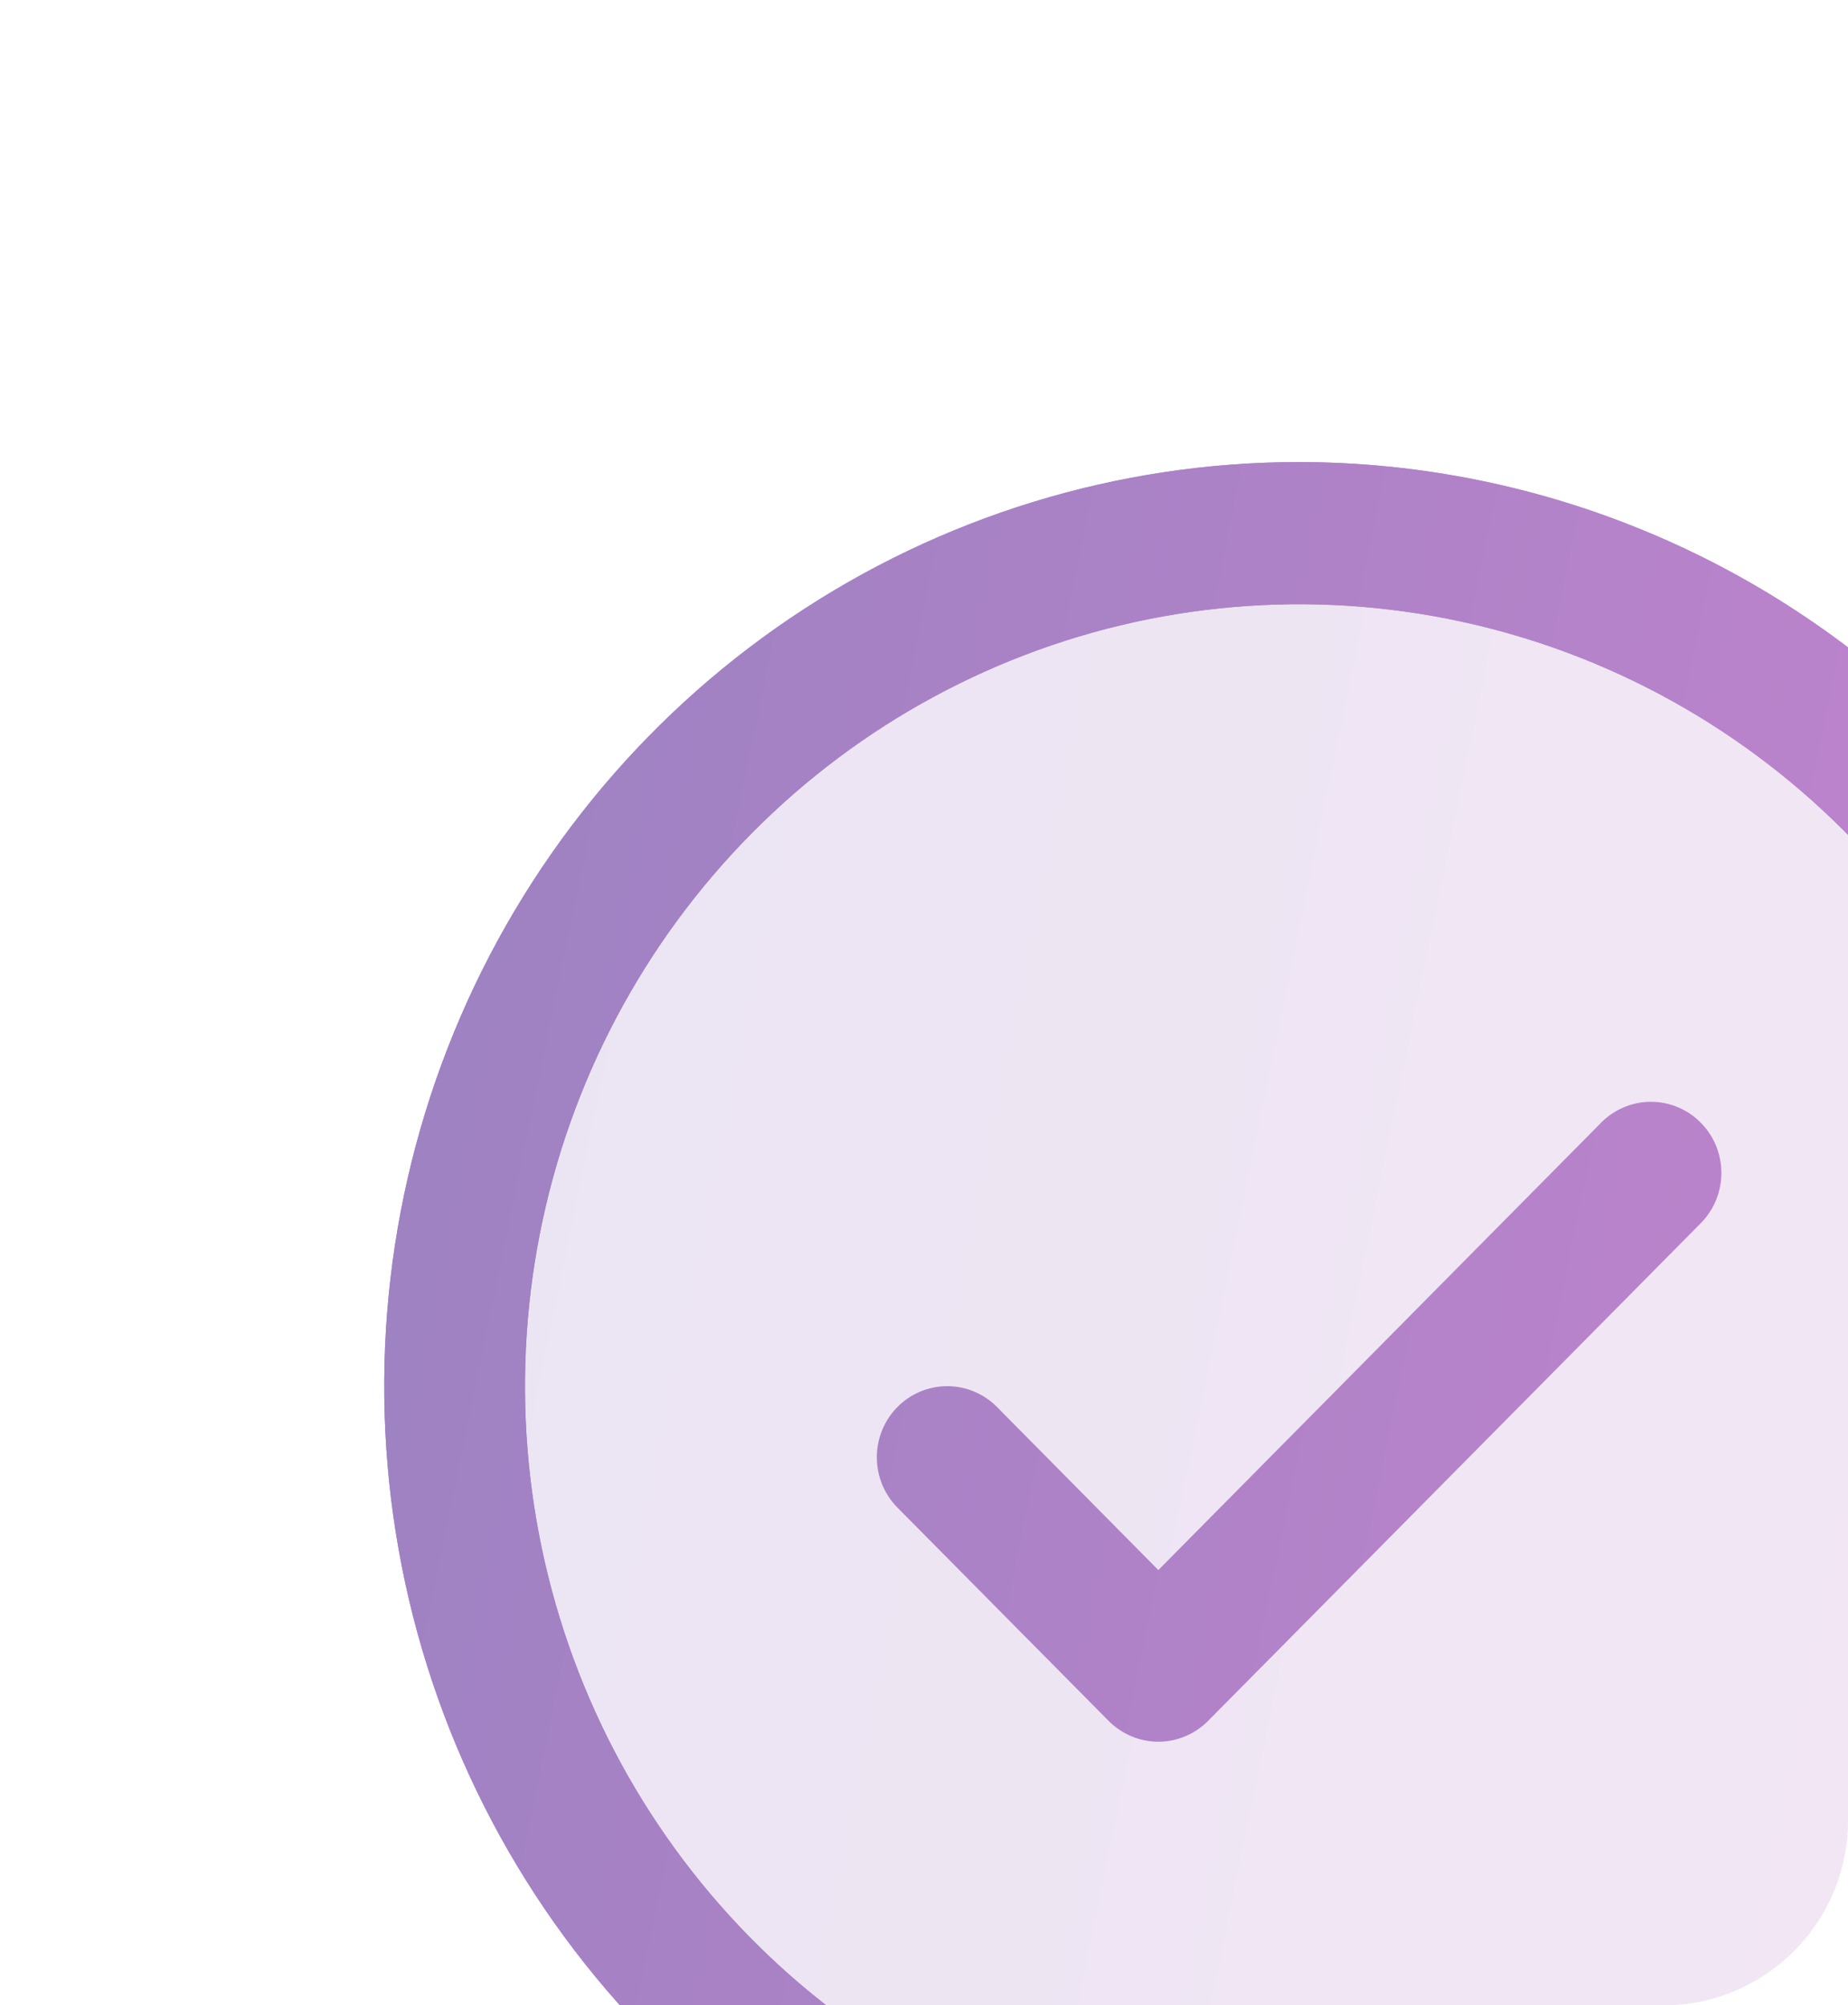 <svg width="200" height="217" viewBox="0 0 200 217" fill="none" xmlns="http://www.w3.org/2000/svg">
<g opacity="0.6">
<g clip-path="url(#clip0_7601_137077)">
<path opacity="0.2" d="M231.988 150.001C231.988 168.258 226.628 186.105 216.585 201.284C206.543 216.464 192.269 228.296 175.569 235.282C158.869 242.269 140.493 244.097 122.764 240.535C105.035 236.973 88.751 228.182 75.969 215.272C63.187 202.363 54.483 185.915 50.956 168.009C47.43 150.103 49.24 131.543 56.157 114.676C63.075 97.809 74.789 83.393 89.818 73.25C104.848 63.107 122.518 57.693 140.594 57.693C164.833 57.693 188.079 67.419 205.219 84.73C222.359 102.041 231.988 125.52 231.988 150.001Z" fill="url(#paint0_linear_7601_137077)"/>
<path d="M184.063 121.481C184.771 122.195 185.333 123.044 185.716 123.977C186.1 124.911 186.297 125.912 186.297 126.923C186.297 127.934 186.1 128.935 185.716 129.869C185.333 130.803 184.771 131.651 184.063 132.365L130.75 186.212C130.043 186.927 129.203 187.494 128.278 187.881C127.354 188.268 126.363 188.468 125.362 188.468C124.361 188.468 123.37 188.268 122.445 187.881C121.521 187.494 120.681 186.927 119.973 186.212L97.125 163.135C95.696 161.691 94.893 159.734 94.893 157.692C94.893 155.651 95.696 153.693 97.125 152.25C98.554 150.807 100.492 149.996 102.513 149.996C104.534 149.996 106.473 150.807 107.902 152.25L125.362 169.894L173.286 121.481C173.994 120.766 174.834 120.198 175.758 119.811C176.683 119.424 177.674 119.225 178.675 119.225C179.676 119.225 180.667 119.424 181.591 119.811C182.516 120.198 183.356 120.766 184.063 121.481ZM239.604 150C239.604 169.778 233.797 189.112 222.918 205.557C212.039 222.002 196.575 234.819 178.484 242.388C160.392 249.957 140.484 251.937 121.278 248.078C102.072 244.22 84.43 234.696 70.584 220.711C56.737 206.725 47.307 188.907 43.487 169.509C39.666 150.111 41.627 130.004 49.121 111.732C56.615 93.459 69.305 77.841 85.587 66.853C101.869 55.865 121.012 50 140.594 50C166.845 50.028 192.012 60.573 210.574 79.32C229.136 98.068 239.576 123.487 239.604 150ZM224.372 150C224.372 133.265 219.458 116.905 210.253 102.99C201.047 89.075 187.963 78.23 172.654 71.826C157.346 65.421 140.501 63.746 124.25 67.01C107.999 70.275 93.071 78.334 81.355 90.168C69.638 102.002 61.659 117.079 58.426 133.492C55.194 149.906 56.853 166.919 63.194 182.381C69.535 197.842 80.273 211.057 94.05 220.355C107.827 229.653 124.025 234.615 140.594 234.615C162.806 234.59 184.1 225.667 199.806 209.804C215.512 193.941 224.347 172.434 224.372 150Z" fill="url(#paint1_linear_7601_137077)"/>
<path d="M239.604 150C239.604 169.778 233.797 189.112 222.918 205.557C212.039 222.002 196.575 234.819 178.484 242.388C160.392 249.957 140.484 251.937 121.278 248.078C102.072 244.22 84.43 234.696 70.584 220.711C56.737 206.725 47.307 188.907 43.487 169.509C39.666 150.111 41.627 130.004 49.121 111.732C56.615 93.459 69.305 77.841 85.587 66.853C101.869 55.865 121.012 50 140.594 50C166.845 50.028 192.012 60.573 210.574 79.32C229.136 98.068 239.576 123.487 239.604 150ZM224.372 150C224.372 133.265 219.458 116.905 210.253 102.99C201.047 89.075 187.963 78.23 172.654 71.826C157.346 65.421 140.501 63.746 124.25 67.01C107.999 70.275 93.071 78.334 81.355 90.168C69.638 102.002 61.659 117.079 58.426 133.492C55.194 149.906 56.853 166.919 63.194 182.381C69.535 197.842 80.273 211.057 94.05 220.355C107.827 229.653 124.025 234.615 140.594 234.615C162.806 234.59 184.1 225.667 199.806 209.804C215.512 193.941 224.347 172.434 224.372 150Z" fill="url(#paint2_linear_7601_137077)"/>
</g>
</g>
<defs>
<linearGradient id="paint0_linear_7601_137077" x1="55.728" y1="71.54" x2="252.096" y2="111.971" gradientUnits="userSpaceOnUse">
<stop stop-color="#4C1D95"/>
<stop offset="0" stop-color="#5B2E99"/>
<stop offset="1" stop-color="#A231AF"/>
</linearGradient>
<linearGradient id="paint1_linear_7601_137077" x1="48.656" y1="65" x2="261.388" y2="108.801" gradientUnits="userSpaceOnUse">
<stop stop-color="#4C1D95"/>
<stop offset="0" stop-color="#5B2E99"/>
<stop offset="1" stop-color="#A231AF"/>
</linearGradient>
<linearGradient id="paint2_linear_7601_137077" x1="48.656" y1="65" x2="261.388" y2="108.801" gradientUnits="userSpaceOnUse">
<stop stop-color="#4C1D95"/>
<stop offset="0" stop-color="#5B2E99"/>
<stop offset="1" stop-color="#A231AF"/>
</linearGradient>
<clipPath id="clip0_7601_137077">
<rect width="200" height="217" rx="20" fill="white"/>
</clipPath>
</defs>
</svg>
